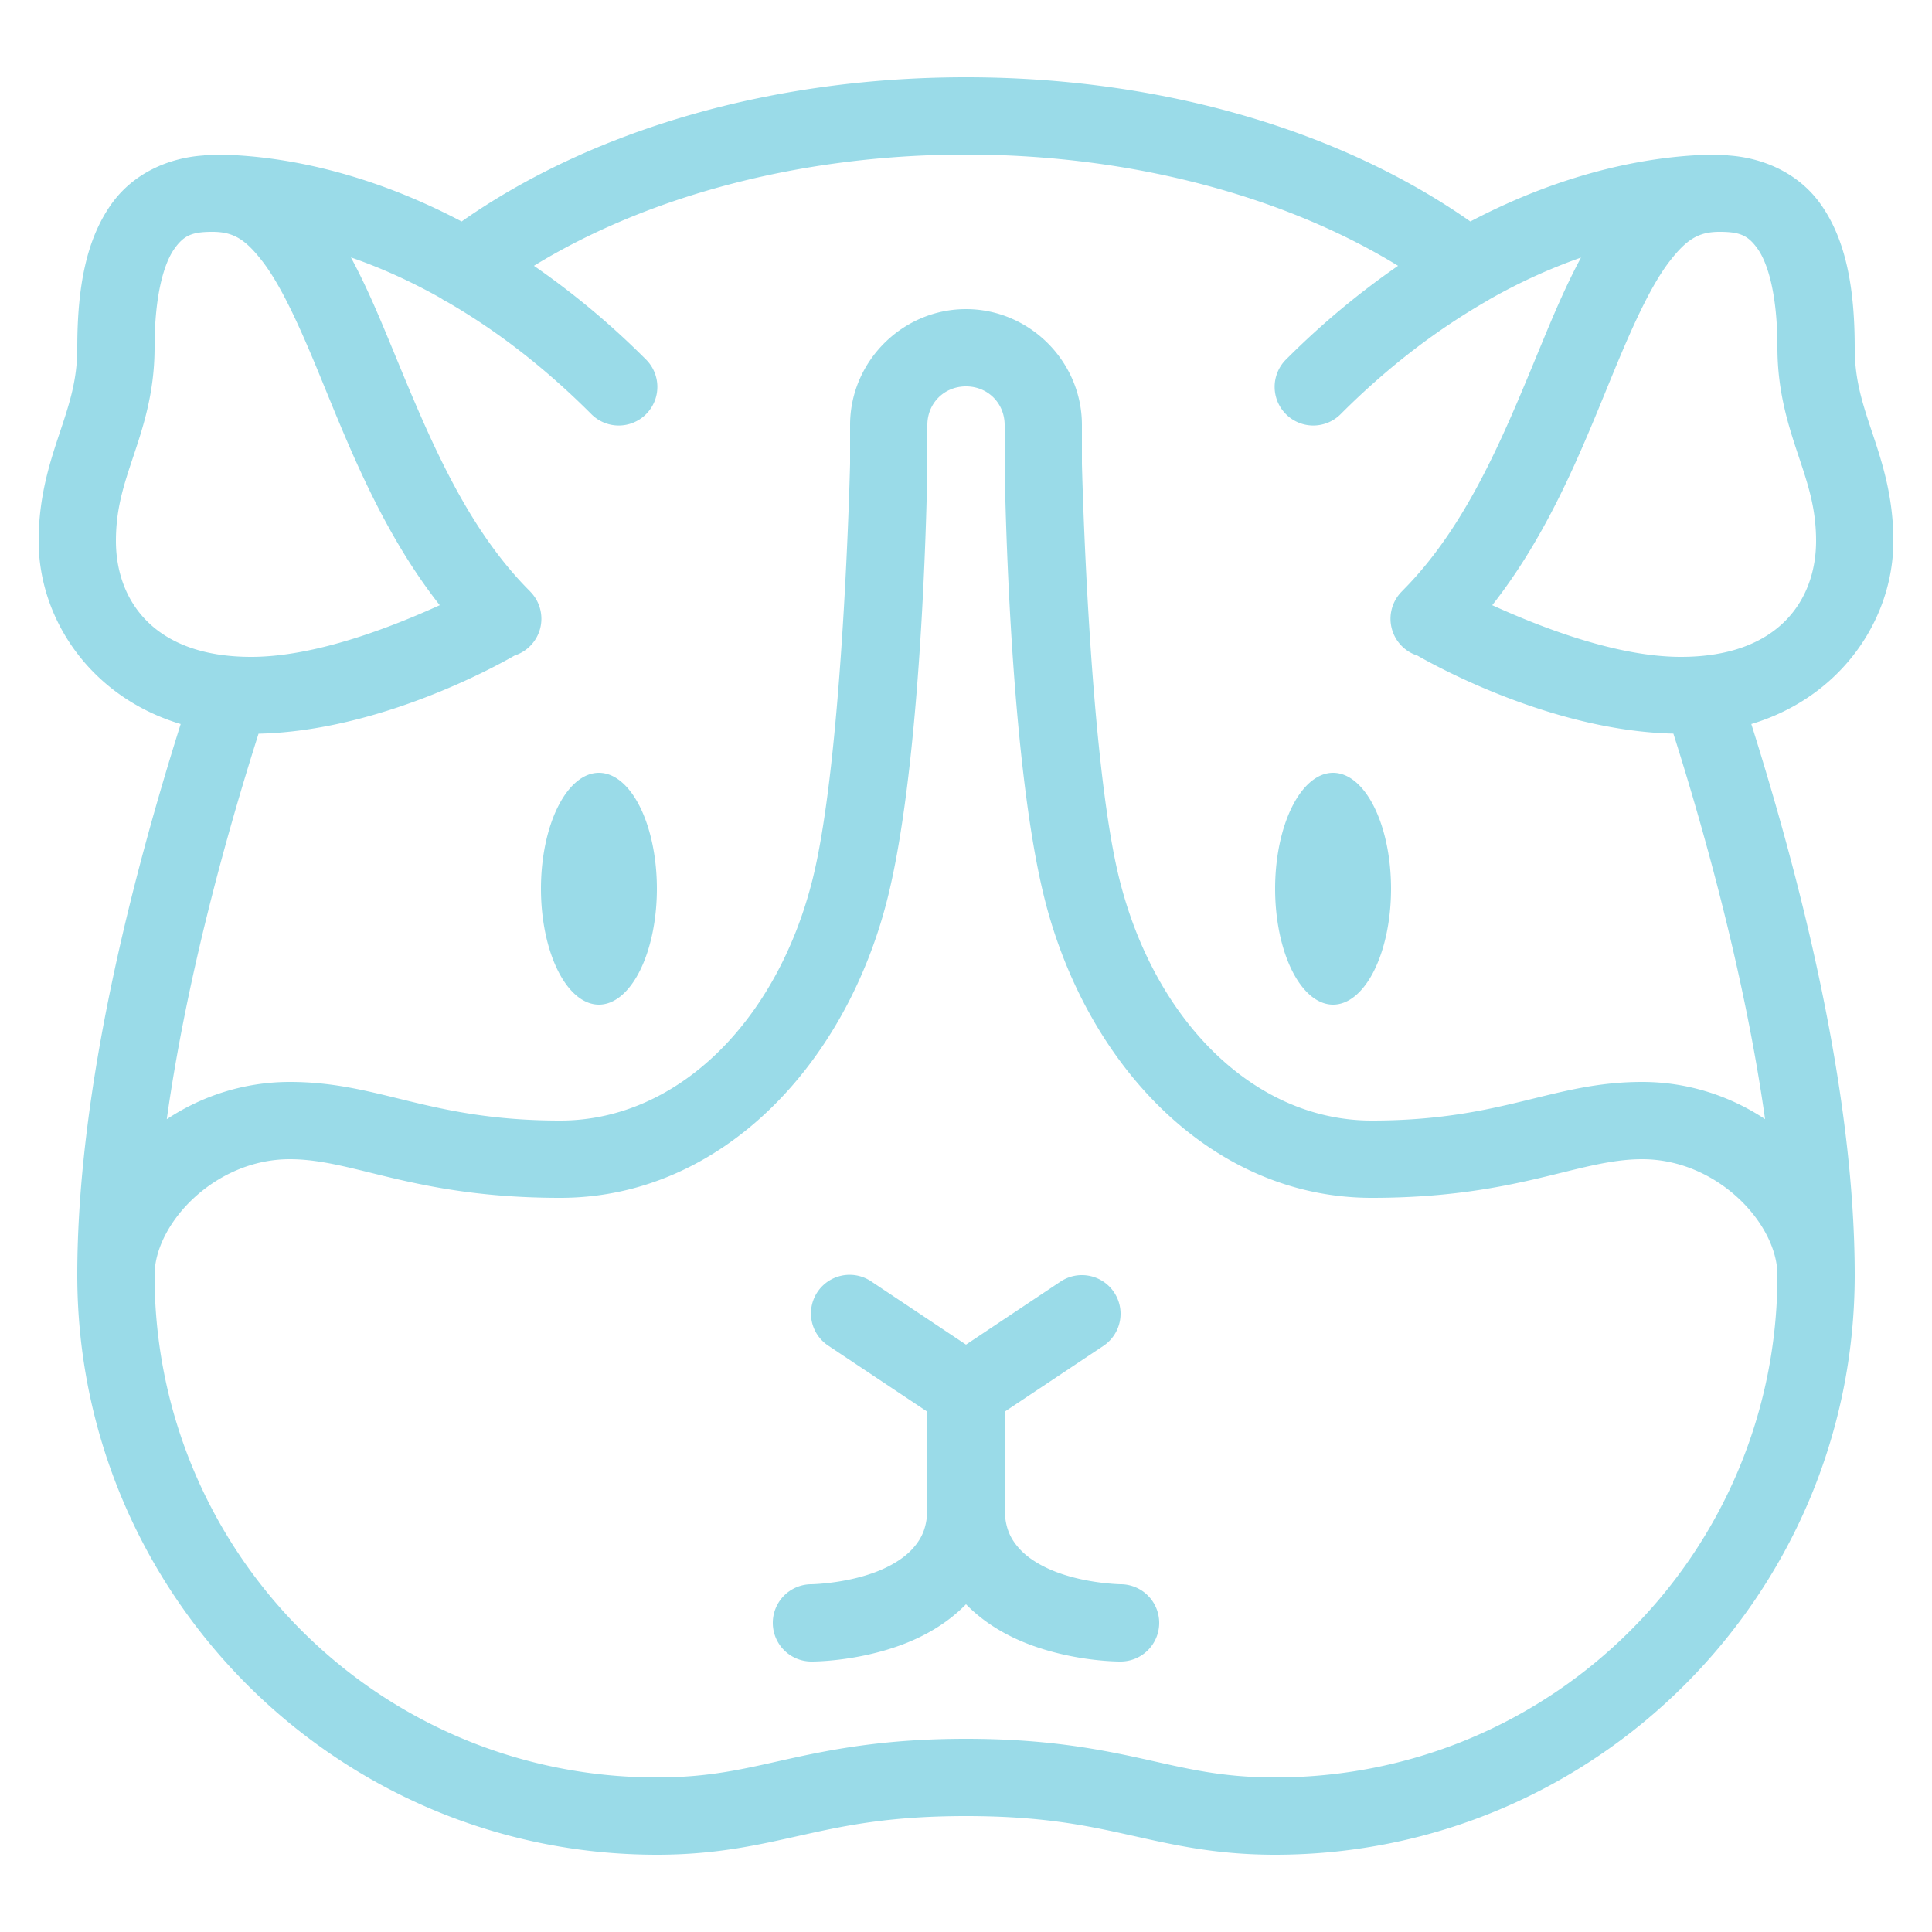 <?xml version="1.0" encoding="utf-8"?>
<svg xmlns="http://www.w3.org/2000/svg" viewBox="0 0 50 50" fill="#9adbe8"><path d="M 25 2 C 19.876 2 15.259 3.408 11.947 5.732 C 9.477 4.431 7.204 4 5.5 4 A 1 1 0 0 0 5.273 4.023 C 4.37 4.082 3.443 4.48 2.869 5.301 C 2.247 6.19 2 7.389 2 9 C 2 9.833 1.801 10.434 1.551 11.184 C 1.301 11.934 1 12.833 1 14 C 1 16.02 2.343 18.037 4.676 18.738 C 3.499 22.476 2 28.078 2 33 C 2 41.272 8.728 48 17 48 C 18.6 48 19.72 47.723 20.832 47.477 C 21.944 47.23 23.083 47 25 47 C 26.917 47 28.056 47.23 29.168 47.477 C 30.28 47.723 31.4 48 33 48 C 41.272 48 48 41.272 48 33 C 48 28.078 46.501 22.476 45.324 18.738 C 47.657 18.037 49 16.02 49 14 C 49 12.833 48.699 11.934 48.449 11.184 C 48.199 10.434 48 9.833 48 9 C 48 7.389 47.753 6.19 47.131 5.301 C 46.557 4.48 45.63 4.082 44.727 4.023 A 1 1 0 0 0 44.5 4 C 42.796 4 40.523 4.431 38.053 5.732 C 34.741 3.408 30.124 2 25 2 z M 25 4 C 29.368 4 33.319 5.123 36.182 6.879 C 35.227 7.541 34.258 8.328 33.293 9.293 A 1 1 0 1 0 34.707 10.707 C 35.995 9.419 37.267 8.488 38.48 7.789 A 1.001 1.001 0 0 0 38.551 7.746 C 39.376 7.277 40.168 6.929 40.916 6.666 C 40.589 7.272 40.301 7.926 40.014 8.615 C 39.064 10.895 38.09 13.488 36.303 15.281 A 1.001 1.001 0 0 0 36.295 15.289 C 36.294 15.29 36.294 15.292 36.293 15.293 A 1.001 1.001 0 0 0 36.264 15.322 A 1 1 0 0 0 36.684 16.967 C 37.147 17.233 40.182 18.915 43.307 18.986 C 44.144 21.621 45.171 25.346 45.68 28.963 C 44.779 28.366 43.685 28 42.5 28 C 40.167 28 38.904 29 35.5 29 C 32.467 29 29.889 26.429 28.971 22.758 C 28.178 19.587 28.001 12.032 28 12 L 28 11.982 L 28 11 C 28 9.355 26.645 8 25 8 C 23.355 8 22 9.355 22 11 L 22 12 C 21.999 12.032 21.822 19.587 21.029 22.758 C 20.111 26.429 17.533 29 14.5 29 C 11.096 29 9.833 28 7.5 28 C 6.313 28 5.218 28.367 4.316 28.965 C 4.827 25.322 5.853 21.626 6.691 18.988 C 9.819 18.92 12.867 17.226 13.318 16.965 A 1 1 0 0 0 13.732 15.32 A 1.001 1.001 0 0 0 13.707 15.293 C 11.913 13.499 10.938 10.899 9.986 8.615 C 9.698 7.924 9.41 7.269 9.082 6.662 C 9.819 6.917 10.602 7.263 11.412 7.719 A 1.001 1.001 0 0 0 11.576 7.816 C 12.771 8.507 14.024 9.438 15.293 10.707 A 1 1 0 1 0 16.707 9.293 C 15.742 8.328 14.773 7.541 13.818 6.879 C 16.681 5.123 20.632 4 25 4 z M 5.5 6 C 6.042 6 6.353 6.195 6.795 6.768 C 7.236 7.34 7.677 8.277 8.139 9.385 C 8.923 11.267 9.789 13.637 11.381 15.662 C 10.162 16.216 8.179 17 6.5 17 C 3.944 17 3 15.5 3 14 C 3 13.167 3.199 12.566 3.449 11.816 C 3.699 11.066 4 10.167 4 9 C 4 7.611 4.253 6.81 4.506 6.449 C 4.759 6.088 4.972 6 5.5 6 z M 44.5 6 C 45.028 6 45.241 6.088 45.494 6.449 C 45.747 6.81 46 7.611 46 9 C 46 10.167 46.301 11.066 46.551 11.816 C 46.801 12.566 47 13.167 47 14 C 47 15.5 46.056 17 43.5 17 C 41.821 17 39.838 16.216 38.619 15.662 C 40.211 13.637 41.077 11.267 41.861 9.385 C 42.323 8.277 42.764 7.34 43.205 6.768 C 43.647 6.195 43.958 6 44.5 6 z M 25 10 C 25.565 10 26 10.435 26 11 L 26 12.008 L 26 12.018 C 26 12.018 26.082 19.453 27.029 23.242 C 28.111 27.571 31.353 31 35.5 31 C 39.276 31 40.833 30 42.5 30 C 44.448 30 46 31.672 46 33 C 46 40.192 40.192 46 33 46 C 31.623 46 30.743 45.777 29.6 45.523 C 28.456 45.27 27.083 45 25 45 C 22.917 45 21.544 45.27 20.4 45.523 C 19.257 45.777 18.377 46 17 46 C 9.808 46 4 40.192 4 33 C 4 31.672 5.552 30 7.5 30 C 9.167 30 10.724 31 14.5 31 C 18.647 31 21.889 27.571 22.971 23.242 C 23.918 19.453 24 12.018 24 12.018 L 24 12.008 L 24 11 C 24 10.435 24.435 10 25 10 z M 15.5 20 A 1.5 3 0 0 0 14 23 A 1.5 3 0 0 0 15.5 26 A 1.5 3 0 0 0 17 23 A 1.5 3 0 0 0 15.5 20 z M 34.5 20 A 1.5 3 0 0 0 33 23 A 1.5 3 0 0 0 34.5 26 A 1.5 3 0 0 0 36 23 A 1.5 3 0 0 0 34.5 20 z M 21.99 32.992 A 1 1 0 0 0 21.445 34.832 L 24 36.535 L 24 39 C 24 39.528 23.855 39.813 23.627 40.07 C 23.399 40.327 23.046 40.54 22.648 40.689 C 21.854 40.987 21 41 21 41 A 1 1 0 1 0 21 43 C 21 43 22.146 43.013 23.352 42.561 C 23.909 42.351 24.501 42.028 25 41.518 C 25.499 42.028 26.091 42.351 26.648 42.561 C 27.854 43.013 29 43 29 43 A 1 1 0 1 0 29 41 C 29 41 28.146 40.987 27.352 40.689 C 26.954 40.54 26.601 40.327 26.373 40.07 C 26.145 39.813 26 39.528 26 39 L 26 36.535 L 28.555 34.832 A 1 1 0 1 0 27.445 33.168 L 25 34.799 L 22.555 33.168 A 1 1 0 0 0 21.99 32.992 z" fill="#9adbe8"/></svg>
